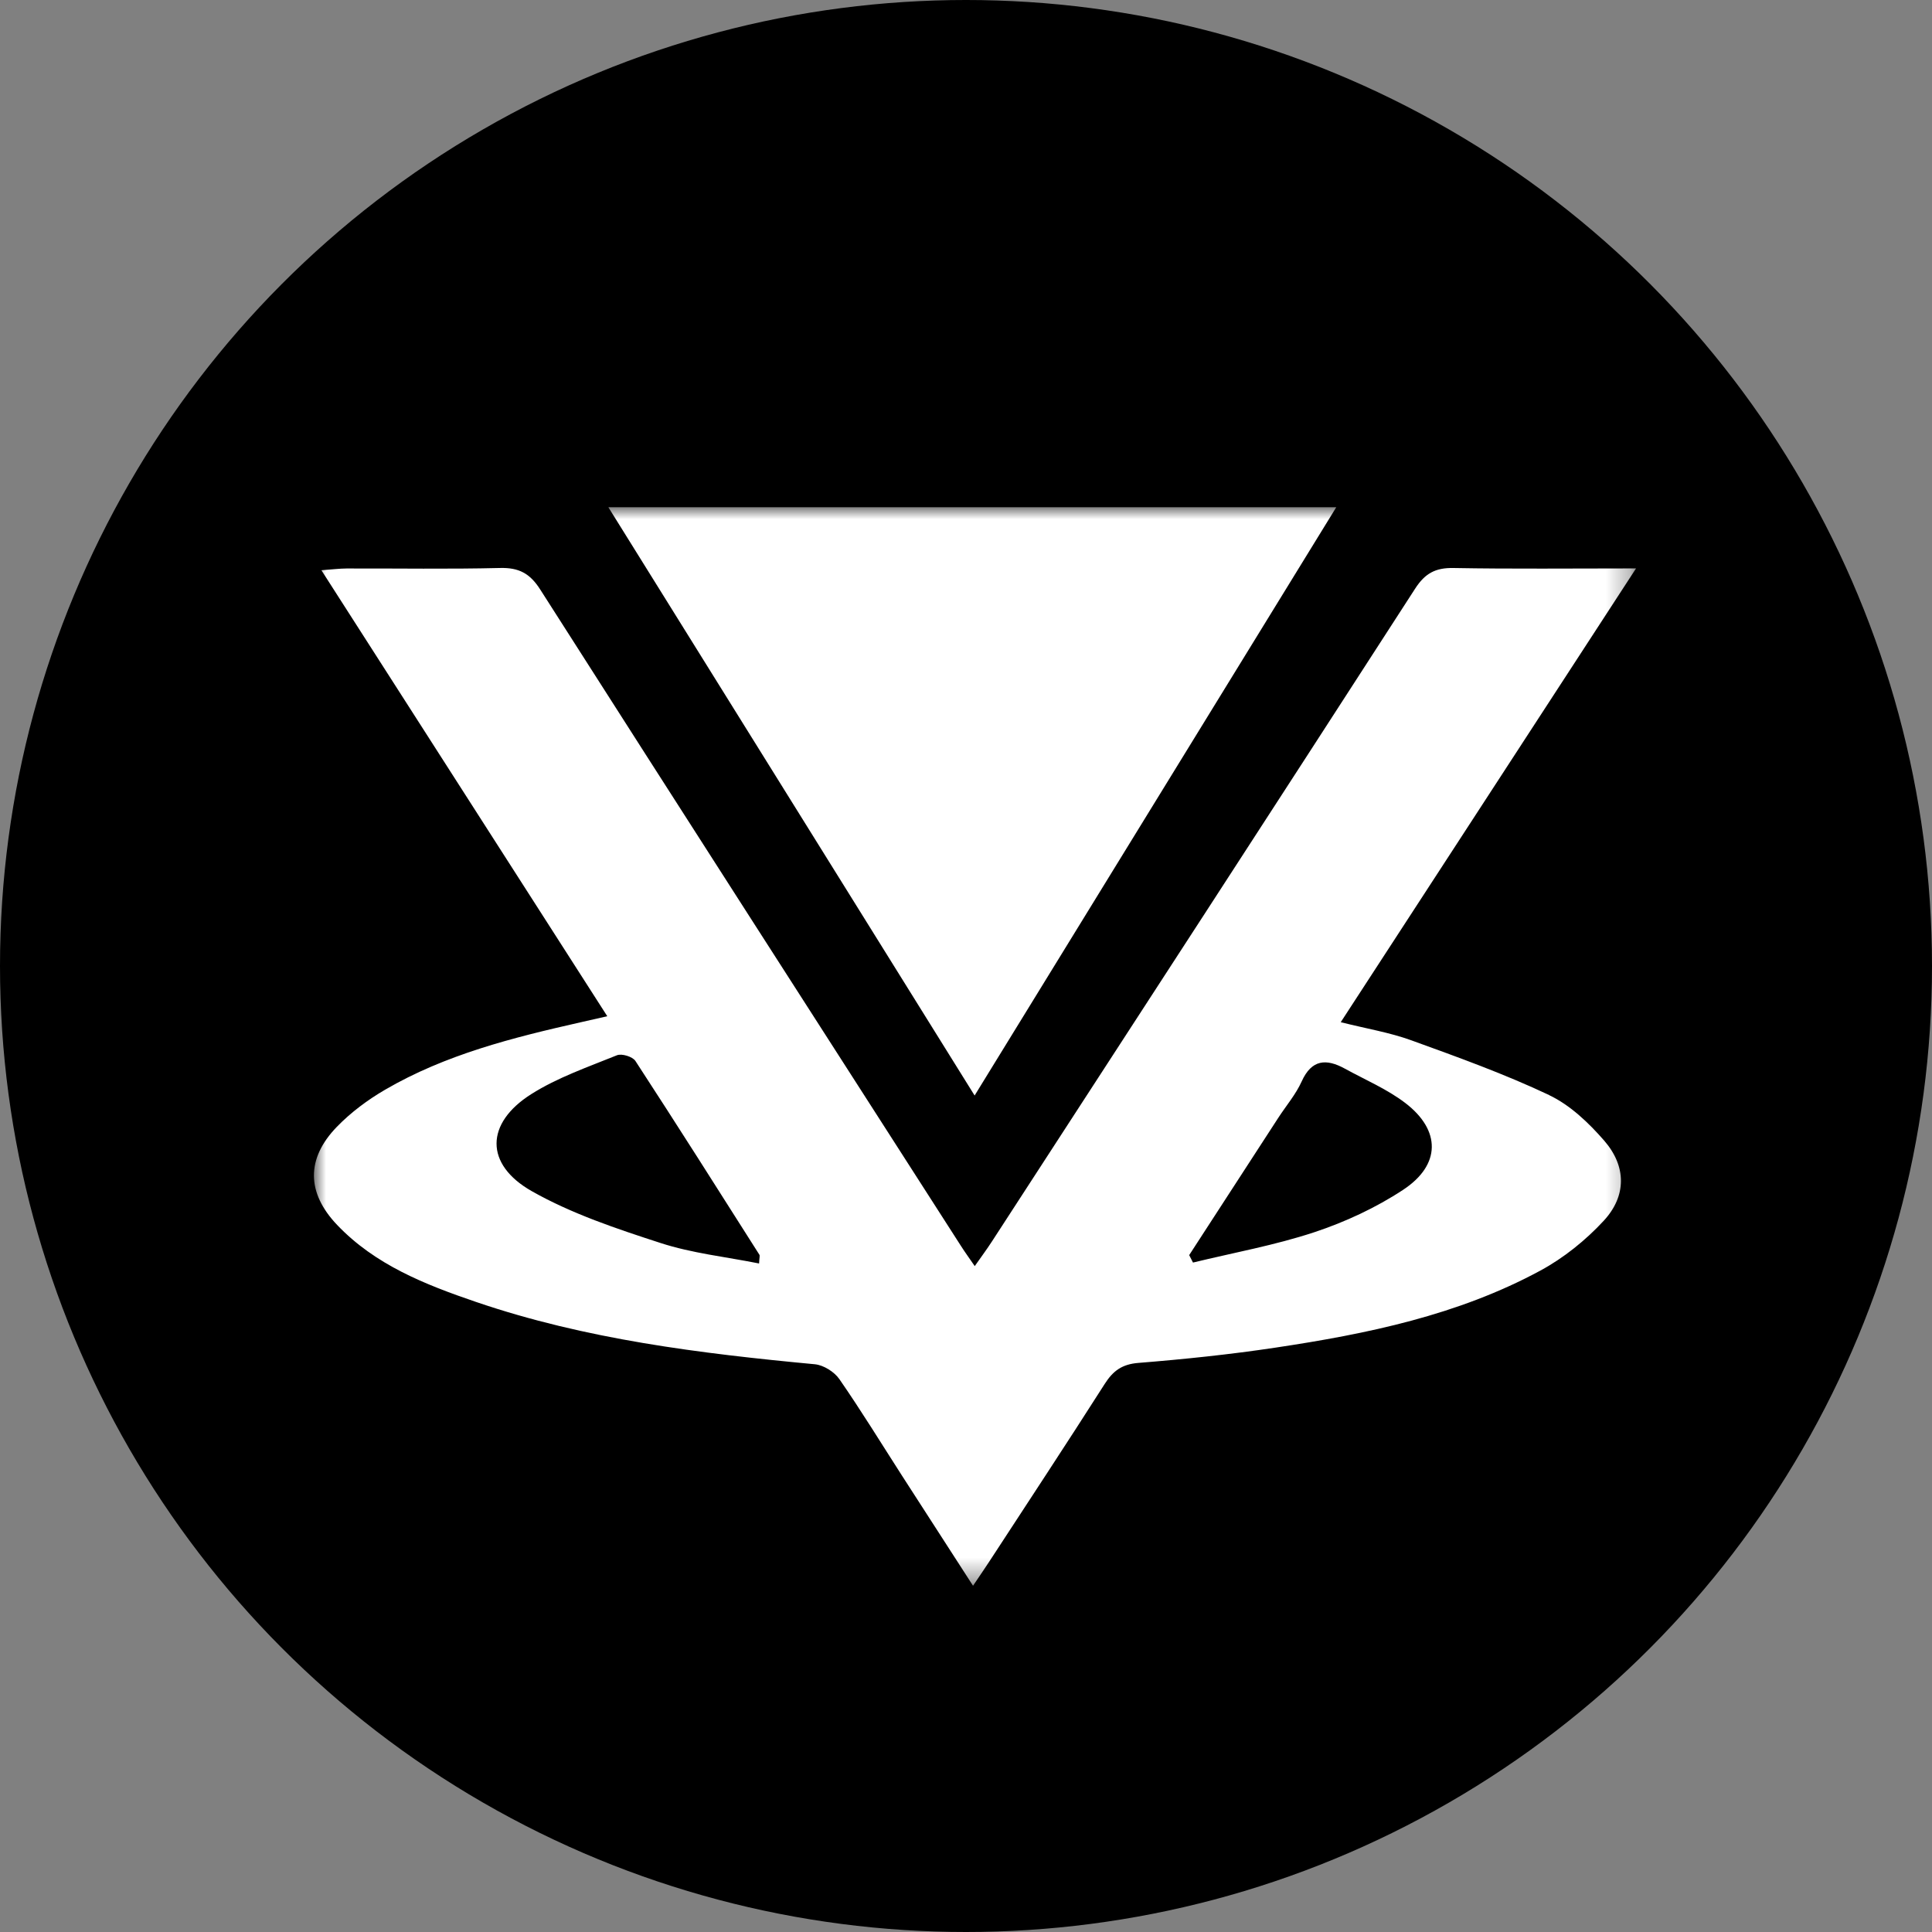 <svg width="80" height="80" viewBox="0 0 80 80" xmlns="http://www.w3.org/2000/svg" xmlns:xlink="http://www.w3.org/1999/xlink">
  <rect x="0" y="0" width="80" height="80" fill="#808080" stroke="none"/>
  <title>
    vibe-vibe
  </title>
  <defs>
    <path id="a" d="M0 0h54.744v44.66H0z"/>
  </defs>
  <g fill="none" fill-rule="evenodd">
    <circle fill="#000" cx="40" cy="40" r="40"/>
    <g transform="translate(13 21)">
      <mask id="b" fill="#fff">
        <use xlink:href="#a"/>
      </mask>
      <path d="M45.103 28.266c-1.127.742-2.396 1.332-3.678 1.757-1.635.541-3.347.848-5.026 1.257l-.157-.309c1.232-1.899 2.464-3.798 3.697-5.697.323-.496.719-.959.959-1.491.415-.921 1.021-.955 1.791-.532.842.463 1.747.845 2.503 1.423 1.478 1.131 1.472 2.563-.088 3.591m-26.672 3.053c-1.38-.276-2.775-.423-4.08-.848-1.82-.591-3.675-1.208-5.328-2.144-1.964-1.112-1.929-2.817-.025-4.021 1.089-.689 2.344-1.121 3.548-1.609.199-.08.647.057.764.236 1.734 2.66 3.432 5.343 5.134 8.024.026.042-.002.118-.013.363m32.719-6.973c-1.85-.875-3.787-1.572-5.715-2.27-.893-.324-1.847-.48-2.919-.749 4.091-6.287 8.104-12.452 12.228-18.79-2.709 0-5.138.027-7.566-.017-.739-.013-1.171.22-1.579.851-5.825 9.023-11.678 18.027-17.526 27.035-.21.324-.441.634-.712 1.021-.246-.358-.409-.582-.558-.815C20.986 21.547 15.162 12.487 9.368 3.408c-.425-.666-.882-.908-1.659-.889-2.119.052-4.24.015-6.36.021-.291.001-.583.039-1.041.072 3.979 6.208 7.865 12.268 11.838 18.468-.449.102-.779.177-1.11.252-2.802.633-5.587 1.331-8.097 2.795-.719.419-1.412.936-1.99 1.532-1.277 1.317-1.26 2.728.01 4.062 1.579 1.658 3.65 2.472 5.751 3.189 4.548 1.552 9.277 2.133 14.031 2.581.361.034.806.314 1.015.615.906 1.308 1.738 2.667 2.599 4.006.953 1.481 1.909 2.959 2.936 4.551.278-.414.47-.691.654-.973 1.603-2.458 3.219-4.907 4.797-7.382.348-.546.719-.819 1.397-.873 1.894-.152 3.787-.349 5.666-.631 3.8-.57 7.561-1.342 10.981-3.193.966-.523 1.872-1.253 2.62-2.061.951-1.026.943-2.258.022-3.317-.642-.738-1.413-1.475-2.28-1.885m-8.816-24.345h-30.141c5.067 8.139 10.064 16.165 15.166 24.36 5.033-8.187 9.965-16.211 14.975-24.36" fill="#FFF" mask="url(#b)"/>
    </g>
  </g>
</svg>
